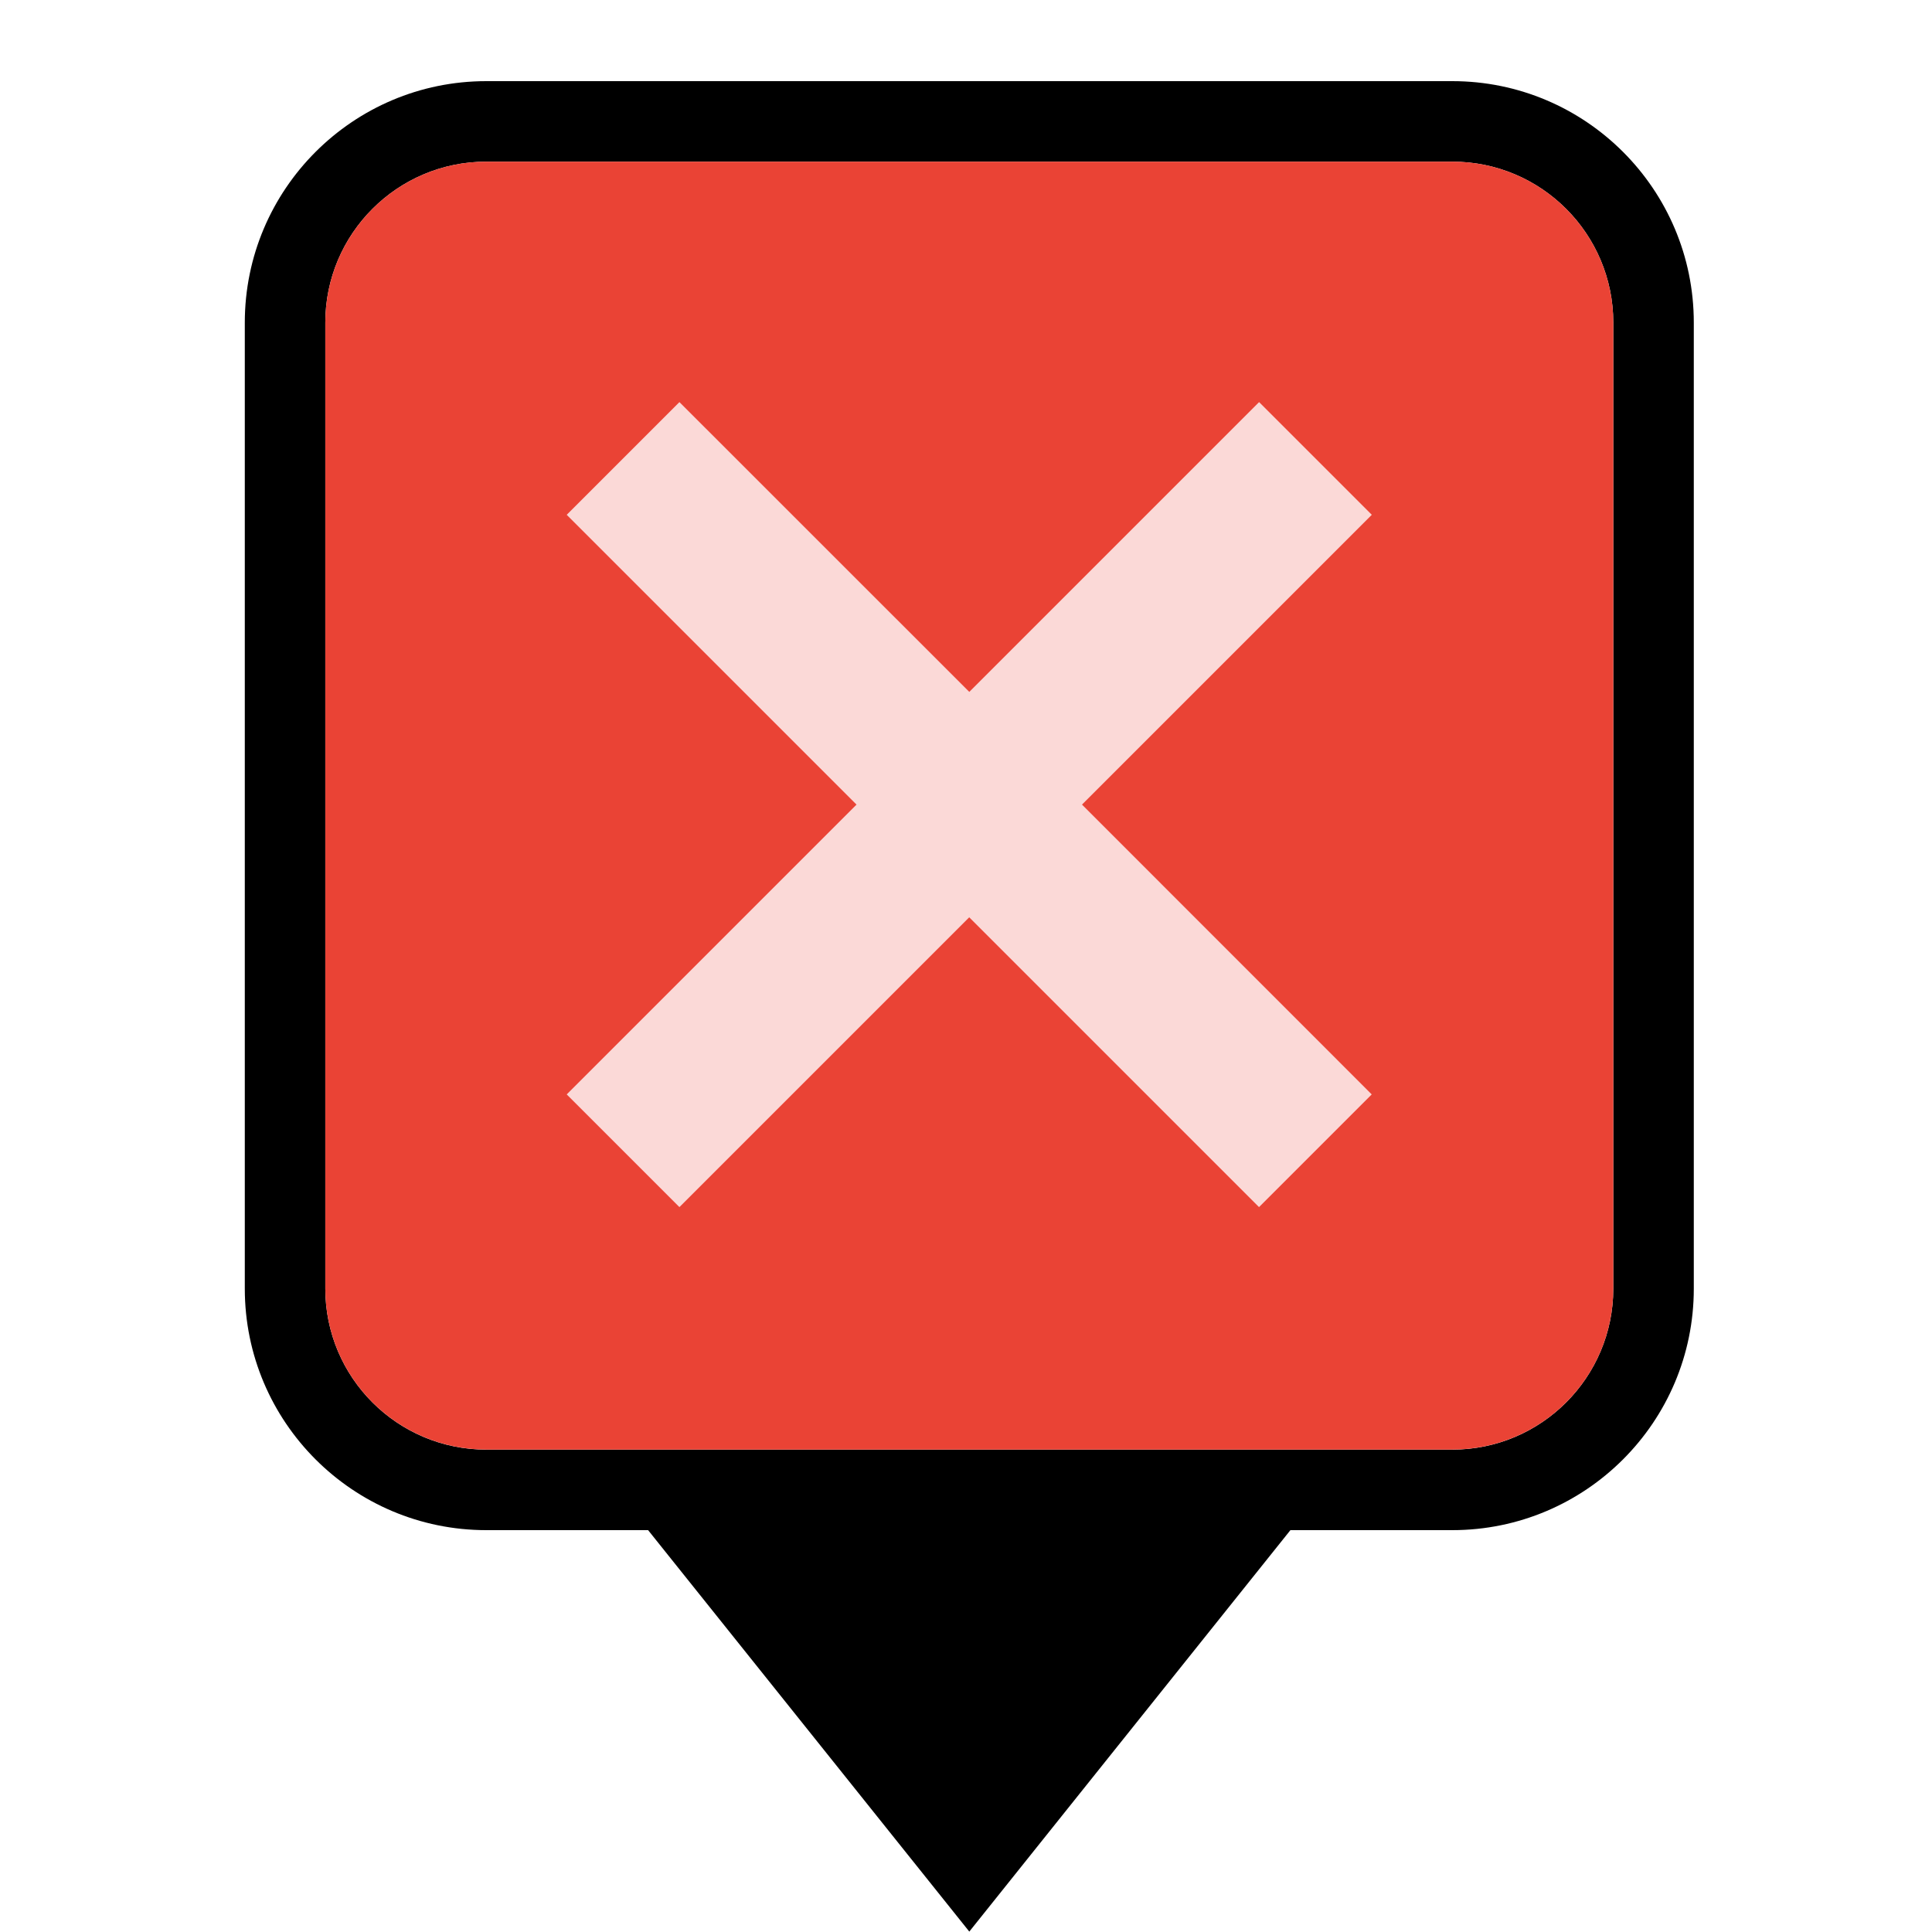 <?xml version="1.0" encoding="UTF-8" standalone="no"?>
<svg
   width="100%"
   height="100%"
   viewBox="0 0 24 24"
   version="1.1"
   xml:space="preserve"
   style="fill-rule:evenodd;clip-rule:evenodd;stroke-linejoin:round;stroke-miterlimit:2;"
   id="svg4"
   xmlns="http://www.w3.org/2000/svg"
   xmlns:svg="http://www.w3.org/2000/svg"><defs
   id="defs4">
        
    
            
            
            
            
        
                
            
                
            
                
            </defs>
    <path
   d="M 8.051,19.008 H 6.041 c -1.656,0 -3,-1.344 -3,-3 V 4.008 c 0,-1.656 1.344,-3 3,-3 H 18.041 c 1.656,0 3,1.344 3,3 V 16.008 c 0,1.656 -1.344,3 -3,3 h -2.011 l -3.989,4.987 z M 20.041,4.008 c 0,-1.104 -0.896,-2 -2,-2 H 6.041 c -1.104,0 -2,0.896 -2,2 V 16.008 c 0,1.104 0.896,2 2,2 H 18.041 c 1.104,0 2,-0.896 2,-2 z"
   id="path1"
   style="stroke-width:0.043;fill:#000000;fill-opacity:1" /><path
   d="M 20.041,4.008 V 16.007 c 0,1.105 -0.896,2 -2,2 H 6.041 c -1.104,0 -2,-0.895 -2,-2 V 4.008 c 0,-1.104 0.896,-2 2,-2 H 18.041 c 1.104,0 2,0.896 2,2 z"
   style="fill:#ea4335;stroke-width:0.944"
   id="path2" /><path
   d="m 8.44,14.995 3.6,-3.6 3.6,3.6 1.4,-1.4 L 13.441,9.995 17.041,6.395 15.641,4.995 12.041,8.595 8.44,4.995 7.04,6.395 10.64,9.995 7.04,13.595 Z"
   style="fill:#fbd9d7;stroke-width:0.025"
   id="path3" />
</svg>
